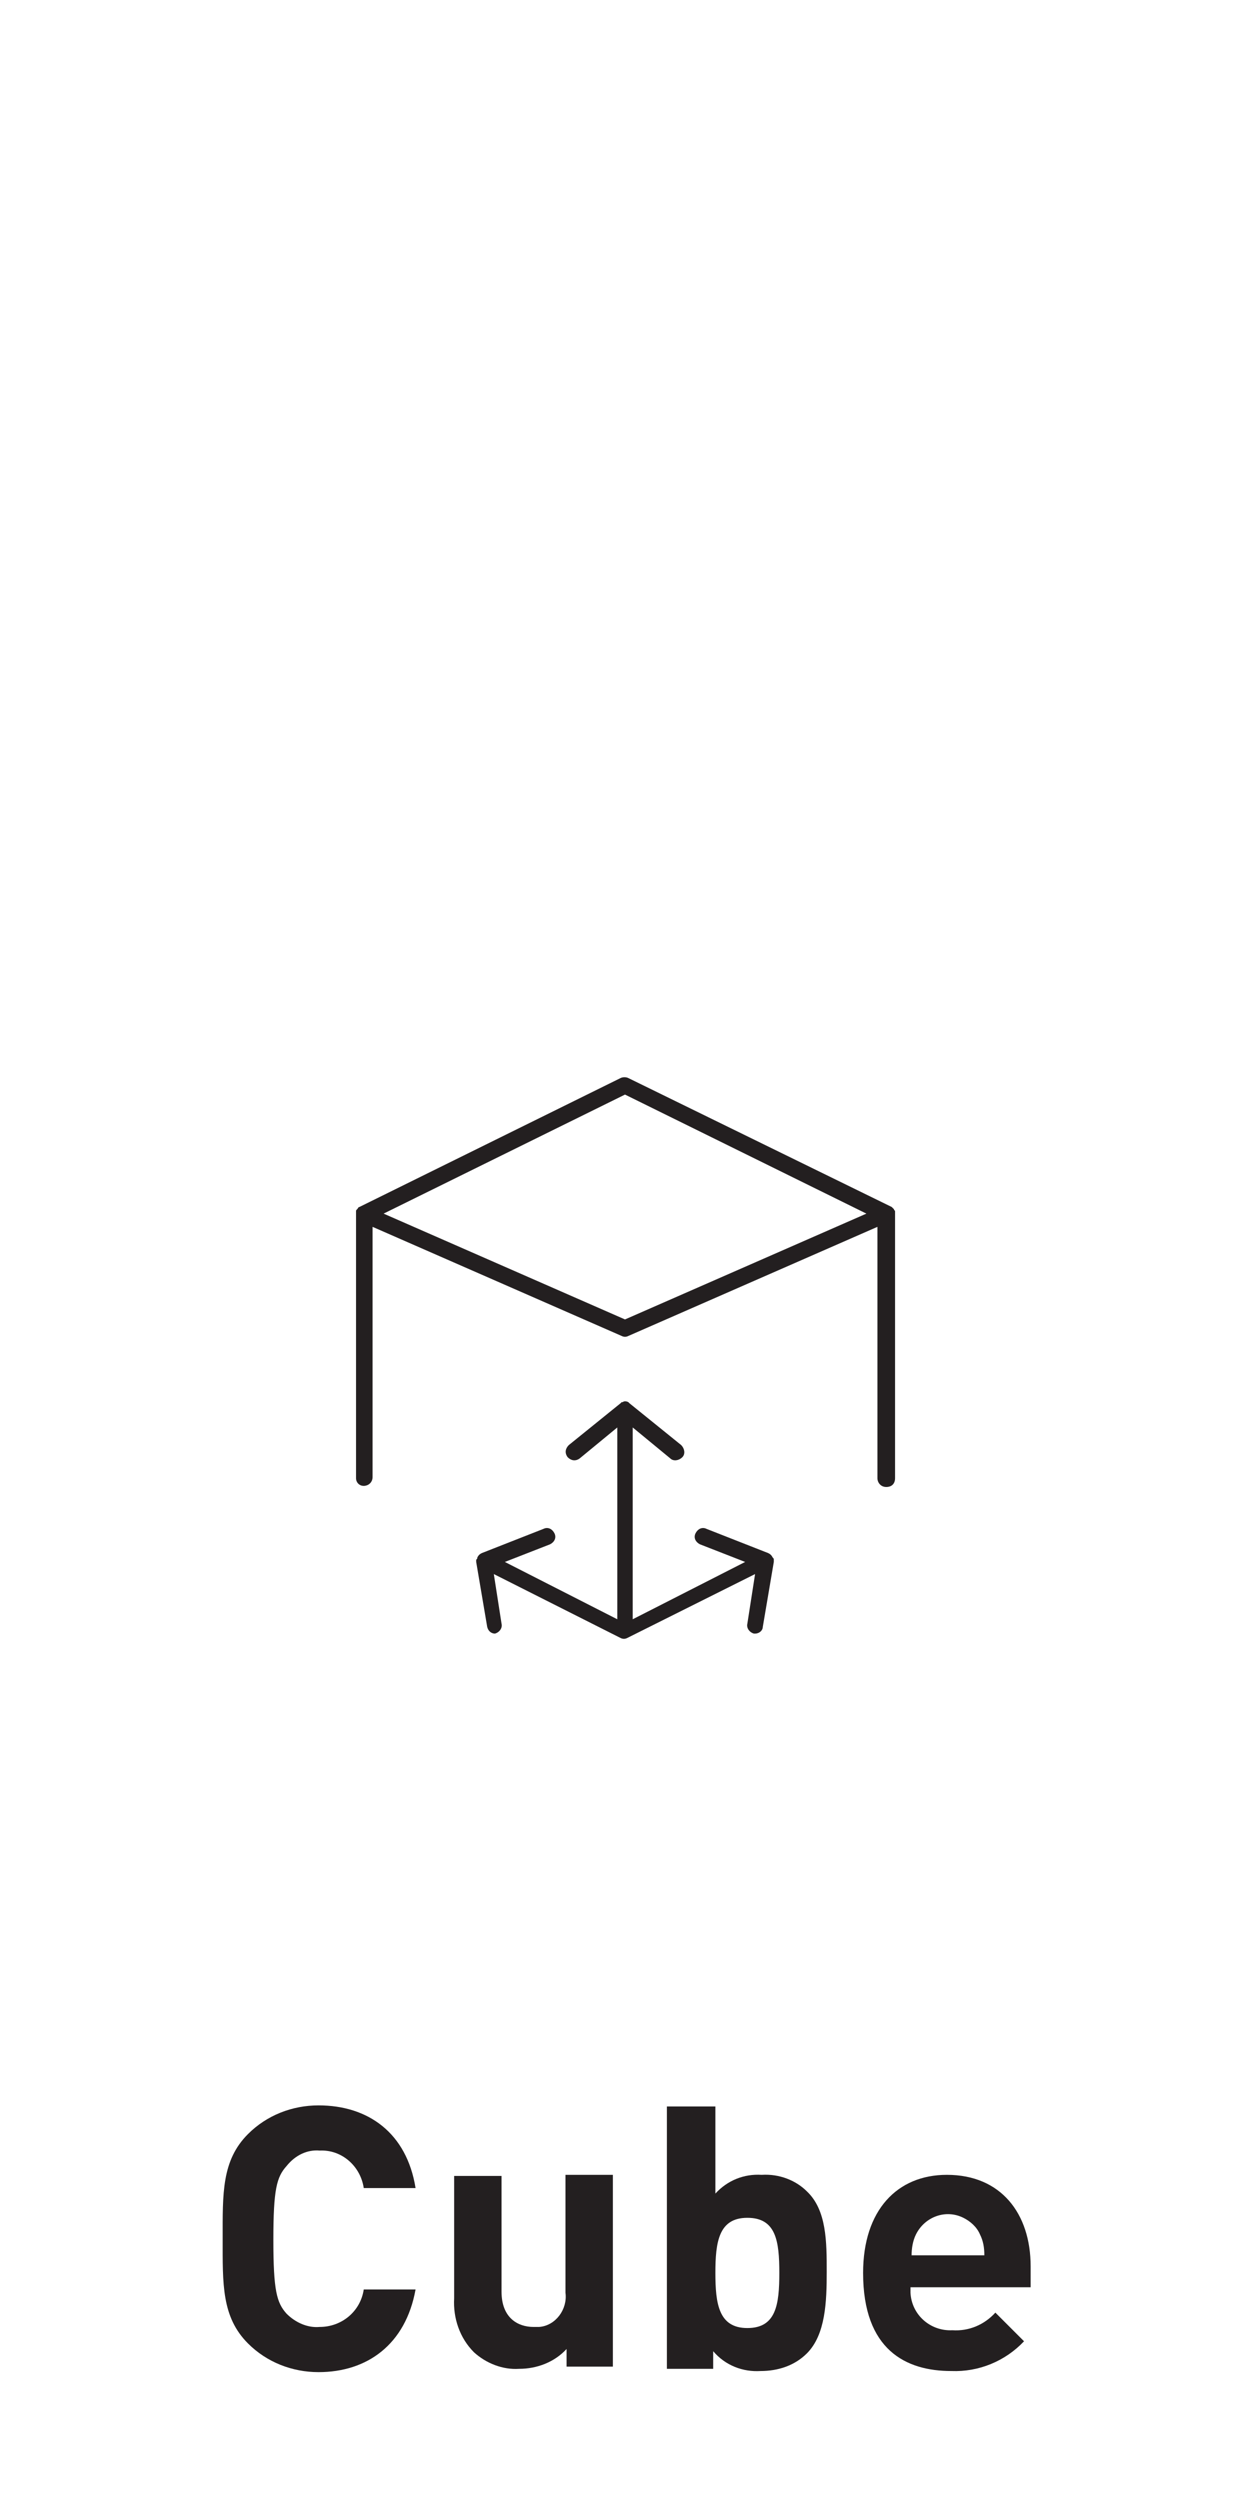 <?xml version="1.0" encoding="utf-8"?>
<!-- Generator: Adobe Illustrator 21.0.0, SVG Export Plug-In . SVG Version: 6.00 Build 0)  -->
<svg version="1.1" id="Layer_1" xmlns="http://www.w3.org/2000/svg" xmlns:xlink="http://www.w3.org/1999/xlink" x="0px" y="0px"
	 viewBox="0 0 113.4 226.8" style="enable-background:new 0 0 113.4 226.8;" xml:space="preserve">
<style type="text/css">
	.st0{fill:#231F20;}
</style>
<title>icon</title>
<path class="st0" d="M33,134.8c0.4,0,0.8-0.3,0.8-0.8v-22.7l22.6,9.9c0.2,0.1,0.4,0.1,0.6,0l22.6-9.9v22.8c0,0.4,0.3,0.8,0.8,0.8
	s0.8-0.3,0.8-0.8v-23.9c0-0.1,0-0.2,0-0.2v-0.1c0-0.1-0.1-0.1-0.1-0.2l0,0c-0.1-0.1-0.1-0.1-0.2-0.2L57,97.8c-0.2-0.1-0.5-0.1-0.7,0
	l-23.7,11.7c-0.1,0-0.1,0.1-0.2,0.2l0,0c-0.1,0.1-0.1,0.1-0.1,0.2v0.1c0,0.1,0,0.2,0,0.2v23.9C32.3,134.5,32.6,134.8,33,134.8z
	 M56.7,99.3l21.9,10.8l-21.9,9.6l-21.9-9.6L56.7,99.3z"/>
<path class="st0" d="M68.5,142.8l-0.7,4.5c-0.1,0.4,0.2,0.8,0.6,0.9h0.1c0.4,0,0.7-0.3,0.7-0.6l1-5.9c0,0,0-0.1,0-0.1
	c0,0,0-0.1,0-0.1c0-0.1,0-0.1-0.1-0.2l0,0l0,0c-0.1-0.2-0.2-0.3-0.4-0.4l-5.6-2.2c-0.4-0.2-0.8,0-1,0.4c-0.2,0.4,0,0.8,0.4,1l0,0
	l4.1,1.6l-10.2,5.2v-17.4l3.4,2.8c0.3,0.3,0.8,0.2,1.1-0.1c0.3-0.3,0.2-0.8-0.1-1.1l0,0l-4.7-3.8l-0.1-0.1H57
	c-0.2-0.1-0.4-0.1-0.5,0h-0.1l-0.1,0.1l-4.7,3.8c-0.3,0.3-0.4,0.7-0.1,1.1c0.3,0.3,0.7,0.4,1.1,0.1l3.4-2.8v17.4l-10.2-5.2l4.1-1.6
	c0.4-0.2,0.6-0.6,0.4-1c-0.2-0.4-0.6-0.6-1-0.4l-5.6,2.2c-0.2,0.1-0.3,0.2-0.4,0.4l0,0l0,0c0,0.1,0,0.1-0.1,0.2c0,0.1,0,0.1,0,0.2
	l1,5.9c0.1,0.4,0.4,0.6,0.7,0.6h0c0.4-0.1,0.7-0.5,0.6-0.9l-0.7-4.5l11.5,5.8l0,0c0.2,0.1,0.4,0.1,0.6,0l0,0L68.5,142.8z"/>
<path class="st0" d="M29,195.1c2-0.1,3.7,1.4,4,3.4h4.7c-0.8-5-4.3-7.5-8.8-7.5c-2.4,0-4.7,0.9-6.4,2.6c-2.4,2.4-2.3,5.4-2.3,9.5
	s-0.1,7.1,2.3,9.5c1.7,1.7,4,2.6,6.4,2.6c4.4,0,7.9-2.5,8.8-7.5H33c-0.3,2-2,3.4-4,3.4c-1.1,0.1-2.2-0.4-3-1.2
	c-0.9-1-1.2-2.1-1.2-6.7s0.3-5.7,1.2-6.7C26.8,195.5,27.9,195,29,195.1z"/>
<path class="st0" d="M51.3,208c0.2,1.5-0.9,3-2.4,3.1c-0.2,0-0.3,0-0.5,0c-1.4,0-2.9-0.8-2.9-3.2v-10.5h-4.3v11.1
	c-0.1,1.8,0.5,3.6,1.8,4.9c1.1,1,2.6,1.6,4.1,1.5c1.6,0,3.2-0.6,4.3-1.8v1.6h4.2v-17.4h-4.3V208z"/>
<path class="st0" d="M69.1,197.3c-1.6-0.1-3.1,0.5-4.2,1.7v-7.9h-4.4v23.8h4.2v-1.6c1.1,1.3,2.7,1.9,4.3,1.8c1.6,0,3.1-0.5,4.2-1.6
	c1.7-1.7,1.8-4.7,1.8-7.4s0-5.6-1.8-7.3C72.2,197.8,70.7,197.2,69.1,197.3z M67.8,211.2c-2.6,0-2.9-2.2-2.9-5s0.3-5,2.9-5
	s2.9,2.1,2.9,5S70.4,211.2,67.8,211.2z"/>
<path class="st0" d="M93.5,205.6c0-4.8-2.7-8.3-7.6-8.3c-4.5,0-7.6,3.2-7.6,8.9c0,7,3.9,8.9,8,8.9c2.5,0.1,4.9-0.9,6.6-2.7l-2.6-2.6
	c-1,1.1-2.4,1.7-3.9,1.6c-2,0.1-3.7-1.4-3.8-3.4c0-0.2,0-0.3,0-0.5h10.9L93.5,205.6z M82.7,204.6c0-0.6,0.1-1.3,0.4-1.9
	c0.8-1.6,2.7-2.3,4.3-1.5c0.6,0.3,1.2,0.8,1.5,1.5c0.3,0.6,0.4,1.2,0.4,1.9H82.7z"/>
</svg>
